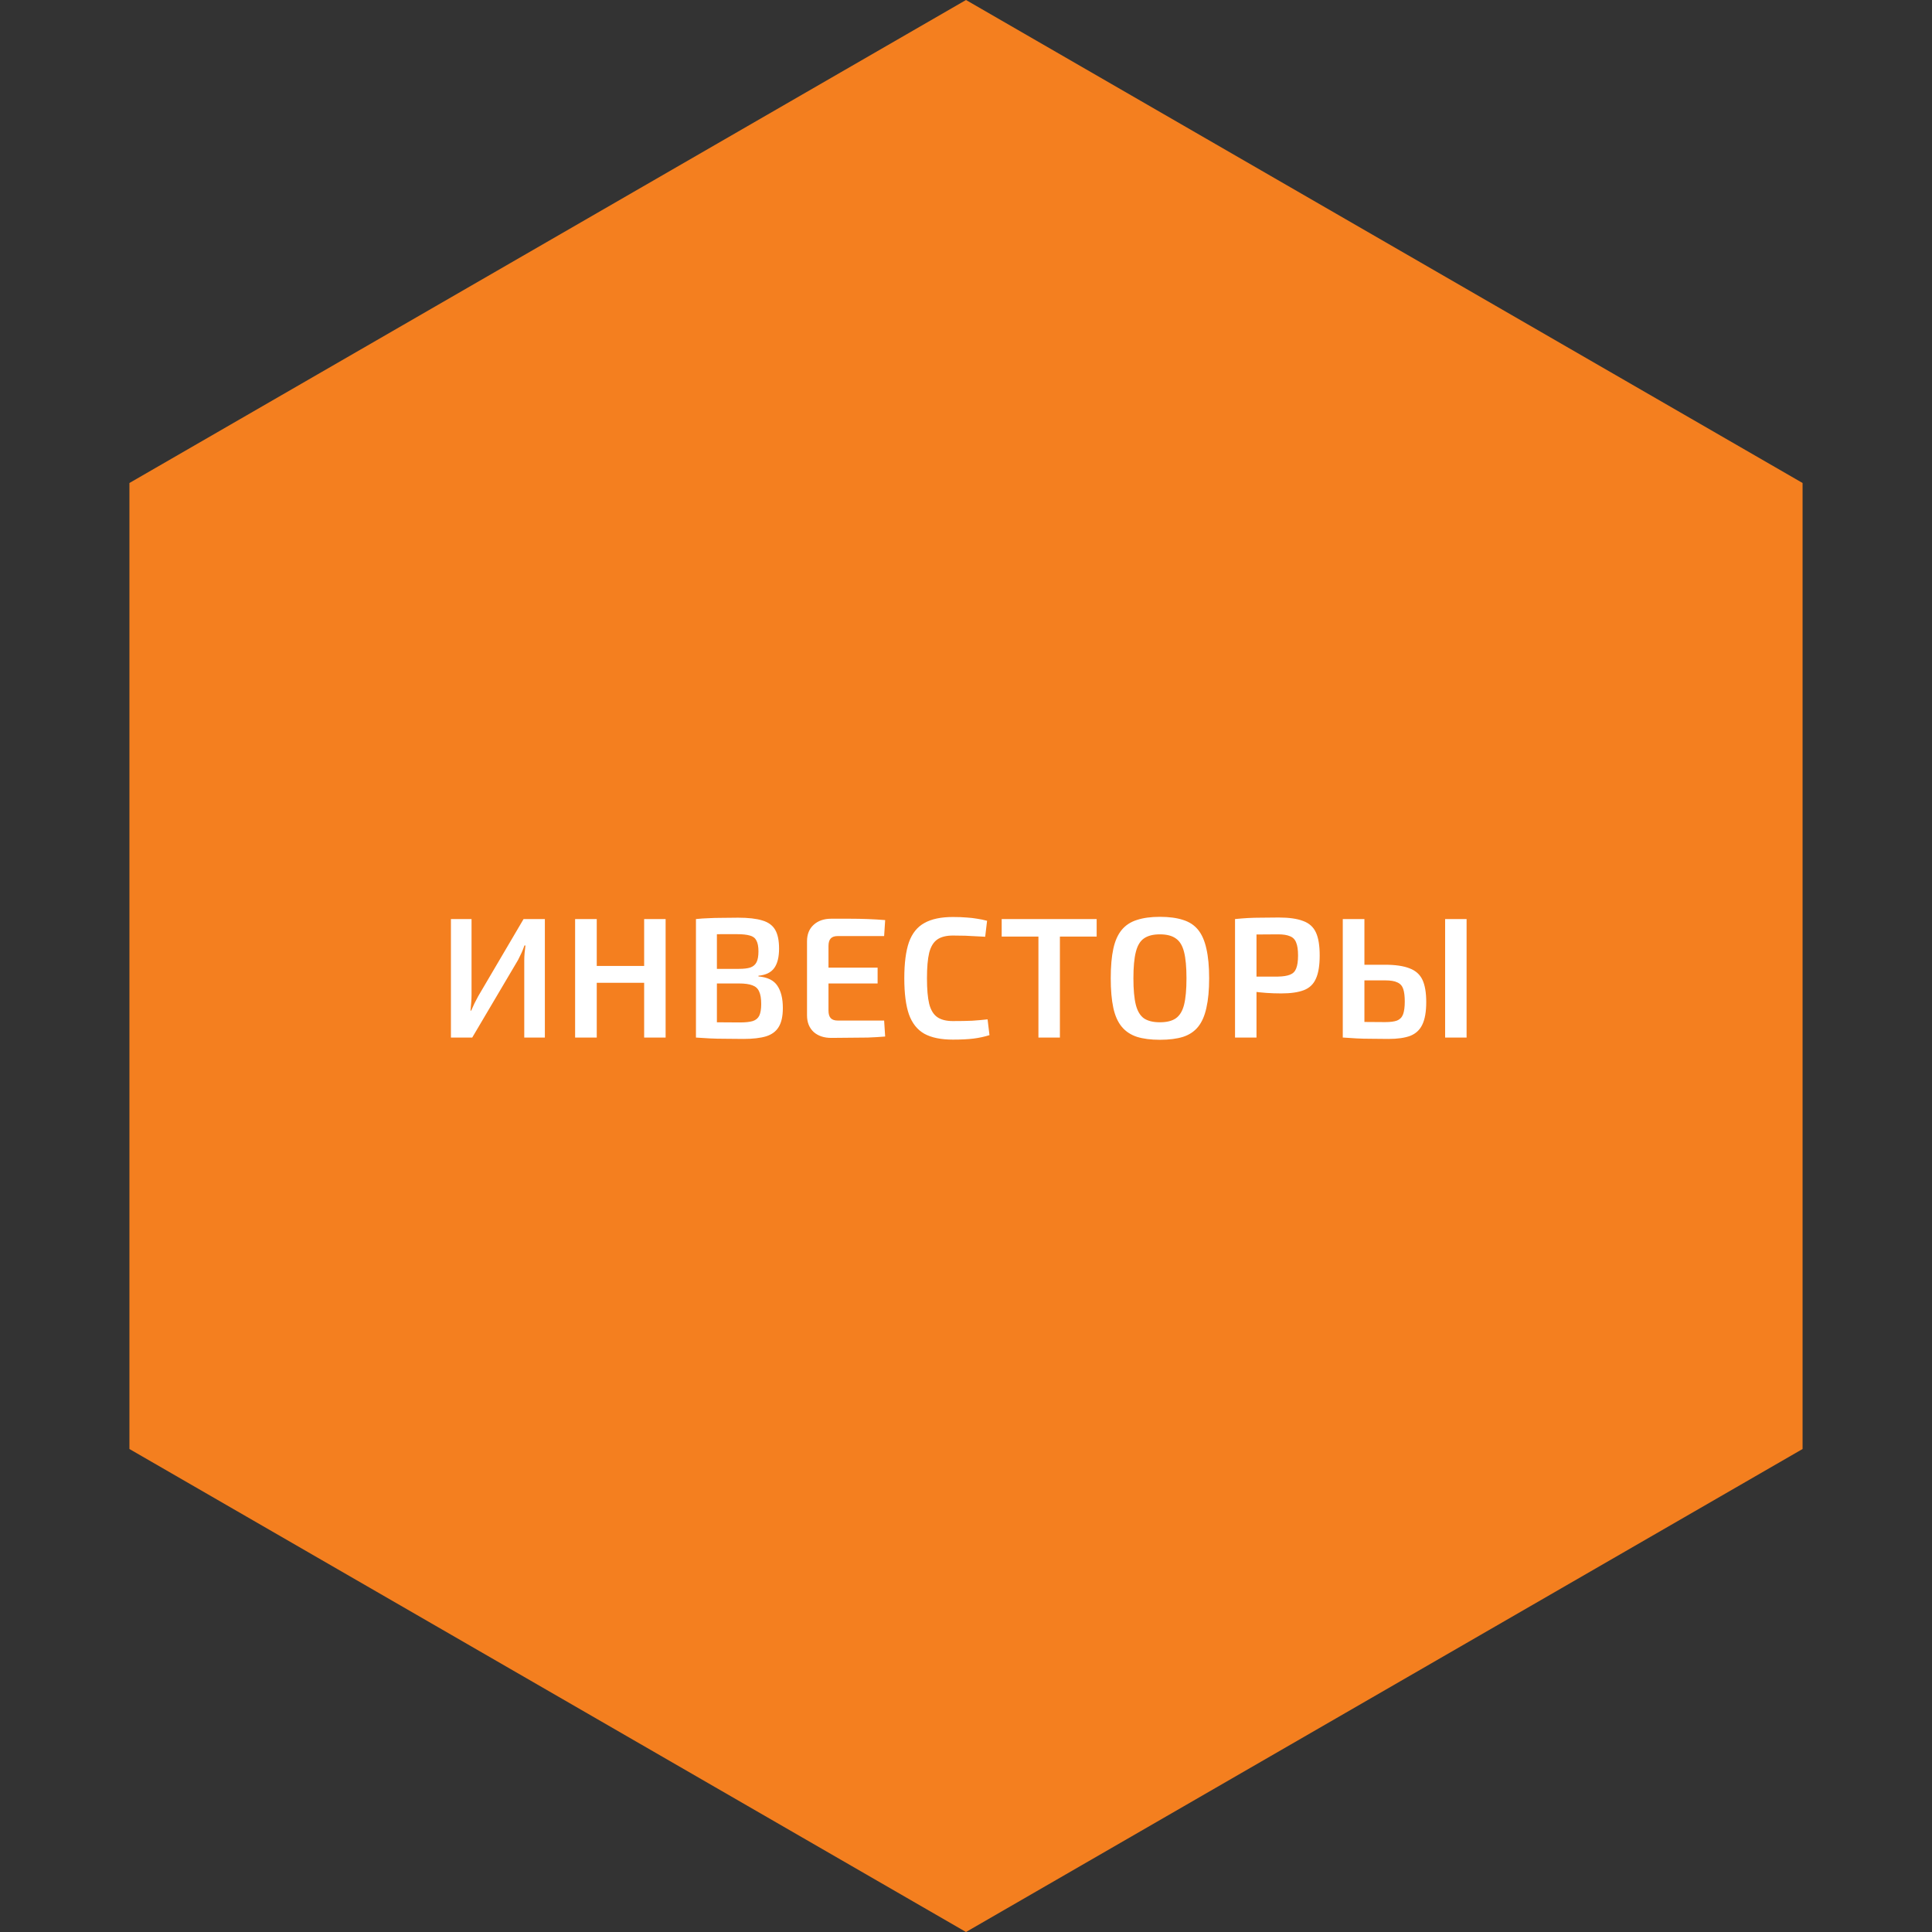 <svg width="270" height="270" viewBox="0 0 270 270" fill="none" xmlns="http://www.w3.org/2000/svg">
<rect x="0" y="0" width="270" height="270" fill="#333333" stroke="none"/>
<path d="M135 0L251.913 67.5V202.5L135 270L18.087 202.5V67.5L135 0Z" fill="#F47F1F"/>
<path d="M76.146 128.44V145H73.266V134.224C73.266 133.872 73.282 133.52 73.314 133.168C73.346 132.816 73.386 132.472 73.434 132.136H73.29C73.178 132.472 73.042 132.816 72.882 133.168C72.722 133.504 72.562 133.832 72.402 134.152L65.994 145H63.018V128.44H65.898V139.072C65.898 139.424 65.882 139.784 65.85 140.152C65.818 140.52 65.786 140.88 65.754 141.232H65.85C65.994 140.896 66.146 140.56 66.306 140.224C66.482 139.872 66.658 139.536 66.834 139.216L73.17 128.44H76.146ZM83.397 128.44V145H80.373V128.44H83.397ZM90.285 134.992V137.344H83.205V134.992H90.285ZM93.021 128.44V145H90.021V128.44H93.021ZM103.14 128.248C104.564 128.248 105.692 128.376 106.524 128.632C107.356 128.872 107.956 129.304 108.324 129.928C108.692 130.552 108.876 131.432 108.876 132.568C108.876 133.752 108.652 134.656 108.204 135.28C107.756 135.904 107.02 136.264 105.996 136.36V136.456C107.26 136.568 108.14 137 108.636 137.752C109.148 138.504 109.404 139.544 109.404 140.872C109.404 142.008 109.212 142.888 108.828 143.512C108.46 144.136 107.868 144.576 107.052 144.832C106.252 145.072 105.204 145.192 103.908 145.192C102.9 145.192 102.02 145.184 101.268 145.168C100.532 145.168 99.844 145.152 99.204 145.12C98.58 145.088 97.932 145.048 97.26 145L97.62 142.816C97.988 142.832 98.692 142.848 99.732 142.864C100.788 142.88 102.012 142.888 103.404 142.888C104.172 142.888 104.772 142.824 105.204 142.696C105.636 142.552 105.94 142.296 106.116 141.928C106.292 141.544 106.38 141.008 106.38 140.32C106.38 139.552 106.284 138.968 106.092 138.568C105.916 138.152 105.604 137.864 105.156 137.704C104.708 137.528 104.084 137.44 103.284 137.44H97.596V135.4H103.26C103.948 135.4 104.484 135.336 104.868 135.208C105.268 135.064 105.556 134.816 105.732 134.464C105.908 134.112 105.996 133.608 105.996 132.952C105.996 132.296 105.9 131.792 105.708 131.44C105.532 131.088 105.228 130.856 104.796 130.744C104.364 130.616 103.764 130.552 102.996 130.552C102.148 130.552 101.396 130.552 100.74 130.552C100.084 130.552 99.5 130.56 98.988 130.576C98.476 130.576 98.02 130.592 97.62 130.624L97.26 128.44C97.868 128.376 98.452 128.336 99.012 128.32C99.572 128.288 100.18 128.272 100.836 128.272C101.492 128.256 102.26 128.248 103.14 128.248ZM100.188 128.44V145H97.26V128.44H100.188ZM116.167 128.392C116.999 128.392 117.847 128.392 118.711 128.392C119.591 128.392 120.447 128.408 121.279 128.44C122.127 128.472 122.935 128.52 123.703 128.584L123.559 130.816H117.079C116.631 130.816 116.303 130.928 116.095 131.152C115.887 131.376 115.783 131.728 115.783 132.208V141.232C115.783 141.712 115.887 142.064 116.095 142.288C116.303 142.512 116.631 142.624 117.079 142.624H123.559L123.703 144.856C122.935 144.92 122.127 144.968 121.279 145C120.447 145.016 119.591 145.024 118.711 145.024C117.847 145.04 116.999 145.048 116.167 145.048C115.143 145.048 114.319 144.768 113.695 144.208C113.087 143.632 112.783 142.864 112.783 141.904V131.536C112.783 130.576 113.087 129.816 113.695 129.256C114.319 128.68 115.143 128.392 116.167 128.392ZM113.191 135.232H122.647V137.44H113.191V135.232ZM133.169 128.152C133.921 128.152 134.561 128.176 135.089 128.224C135.617 128.256 136.105 128.312 136.553 128.392C137.001 128.456 137.465 128.552 137.945 128.68L137.681 130.912C137.185 130.88 136.721 130.856 136.289 130.84C135.857 130.808 135.393 130.784 134.897 130.768C134.417 130.752 133.841 130.744 133.169 130.744C132.241 130.744 131.513 130.928 130.985 131.296C130.457 131.664 130.081 132.28 129.857 133.144C129.649 134.008 129.545 135.2 129.545 136.72C129.545 138.24 129.649 139.432 129.857 140.296C130.081 141.16 130.457 141.776 130.985 142.144C131.513 142.512 132.241 142.696 133.169 142.696C134.241 142.696 135.137 142.68 135.857 142.648C136.593 142.6 137.313 142.536 138.017 142.456L138.281 144.664C137.561 144.888 136.817 145.048 136.049 145.144C135.281 145.24 134.321 145.288 133.169 145.288C131.505 145.288 130.177 145.016 129.185 144.472C128.193 143.912 127.473 143.008 127.025 141.76C126.593 140.512 126.377 138.832 126.377 136.72C126.377 134.608 126.593 132.928 127.025 131.68C127.473 130.432 128.193 129.536 129.185 128.992C130.177 128.432 131.505 128.152 133.169 128.152ZM148.123 128.44V145H145.123V128.44H148.123ZM153.259 128.44V130.888H139.987V128.44H153.259ZM162.092 128.128C163.372 128.128 164.452 128.272 165.332 128.56C166.212 128.832 166.916 129.296 167.444 129.952C167.972 130.608 168.356 131.488 168.596 132.592C168.852 133.696 168.98 135.072 168.98 136.72C168.98 138.352 168.852 139.728 168.596 140.848C168.356 141.952 167.972 142.832 167.444 143.488C166.916 144.144 166.212 144.616 165.332 144.904C164.452 145.176 163.372 145.312 162.092 145.312C160.844 145.312 159.78 145.176 158.9 144.904C158.02 144.616 157.308 144.144 156.764 143.488C156.22 142.832 155.828 141.952 155.588 140.848C155.348 139.728 155.228 138.352 155.228 136.72C155.228 135.072 155.348 133.696 155.588 132.592C155.828 131.488 156.22 130.608 156.764 129.952C157.308 129.296 158.02 128.832 158.9 128.56C159.78 128.272 160.844 128.128 162.092 128.128ZM162.092 130.576C161.148 130.576 160.404 130.768 159.86 131.152C159.332 131.52 158.956 132.152 158.732 133.048C158.508 133.928 158.396 135.152 158.396 136.72C158.396 138.288 158.508 139.52 158.732 140.416C158.956 141.296 159.332 141.928 159.86 142.312C160.404 142.68 161.148 142.864 162.092 142.864C163.052 142.864 163.796 142.68 164.324 142.312C164.868 141.928 165.252 141.296 165.476 140.416C165.7 139.52 165.812 138.288 165.812 136.72C165.812 135.152 165.7 133.928 165.476 133.048C165.252 132.152 164.868 131.52 164.324 131.152C163.796 130.768 163.052 130.576 162.092 130.576ZM178.693 128.224C180.133 128.224 181.269 128.384 182.101 128.704C182.949 129.008 183.549 129.544 183.901 130.312C184.253 131.064 184.429 132.136 184.429 133.528C184.429 134.92 184.253 136 183.901 136.768C183.565 137.536 183.005 138.072 182.221 138.376C181.437 138.68 180.381 138.832 179.053 138.832C178.333 138.832 177.637 138.808 176.965 138.76C176.309 138.712 175.693 138.648 175.117 138.568C174.557 138.488 174.077 138.408 173.677 138.328C173.277 138.232 172.997 138.152 172.837 138.088L172.909 136.48C173.821 136.48 174.757 136.48 175.717 136.48C176.693 136.48 177.661 136.48 178.621 136.48C179.325 136.464 179.877 136.376 180.277 136.216C180.693 136.056 180.981 135.768 181.141 135.352C181.317 134.92 181.405 134.312 181.405 133.528C181.405 132.744 181.317 132.144 181.141 131.728C180.981 131.296 180.693 131 180.277 130.84C179.877 130.664 179.325 130.576 178.621 130.576C177.213 130.576 176.005 130.584 174.997 130.6C173.989 130.616 173.301 130.64 172.933 130.672L172.597 128.44C173.237 128.376 173.837 128.328 174.397 128.296C174.973 128.264 175.589 128.248 176.245 128.248C176.917 128.232 177.733 128.224 178.693 128.224ZM175.597 128.44V145H172.597V128.44H175.597ZM193.559 134.824C194.999 134.824 196.143 134.992 196.991 135.328C197.839 135.648 198.439 136.184 198.791 136.936C199.143 137.688 199.319 138.72 199.319 140.032C199.319 141.392 199.135 142.448 198.767 143.2C198.415 143.936 197.855 144.456 197.087 144.76C196.319 145.048 195.303 145.192 194.039 145.192C193.079 145.192 192.247 145.184 191.543 145.168C190.839 145.168 190.191 145.152 189.599 145.12C189.007 145.088 188.383 145.048 187.727 145L188.063 142.768C188.431 142.784 189.103 142.8 190.079 142.816C191.055 142.832 192.215 142.84 193.559 142.84C194.295 142.84 194.855 142.768 195.239 142.624C195.639 142.464 195.919 142.176 196.079 141.76C196.239 141.328 196.319 140.728 196.319 139.96C196.319 139.224 196.247 138.64 196.103 138.208C195.959 137.776 195.687 137.472 195.287 137.296C194.903 137.104 194.327 137.008 193.559 137.008H188.039V134.824H193.559ZM190.679 128.44V145H187.655V128.44H190.679ZM204.959 128.44V145H201.959V128.44H204.959Z" fill="white"/>
</svg>
